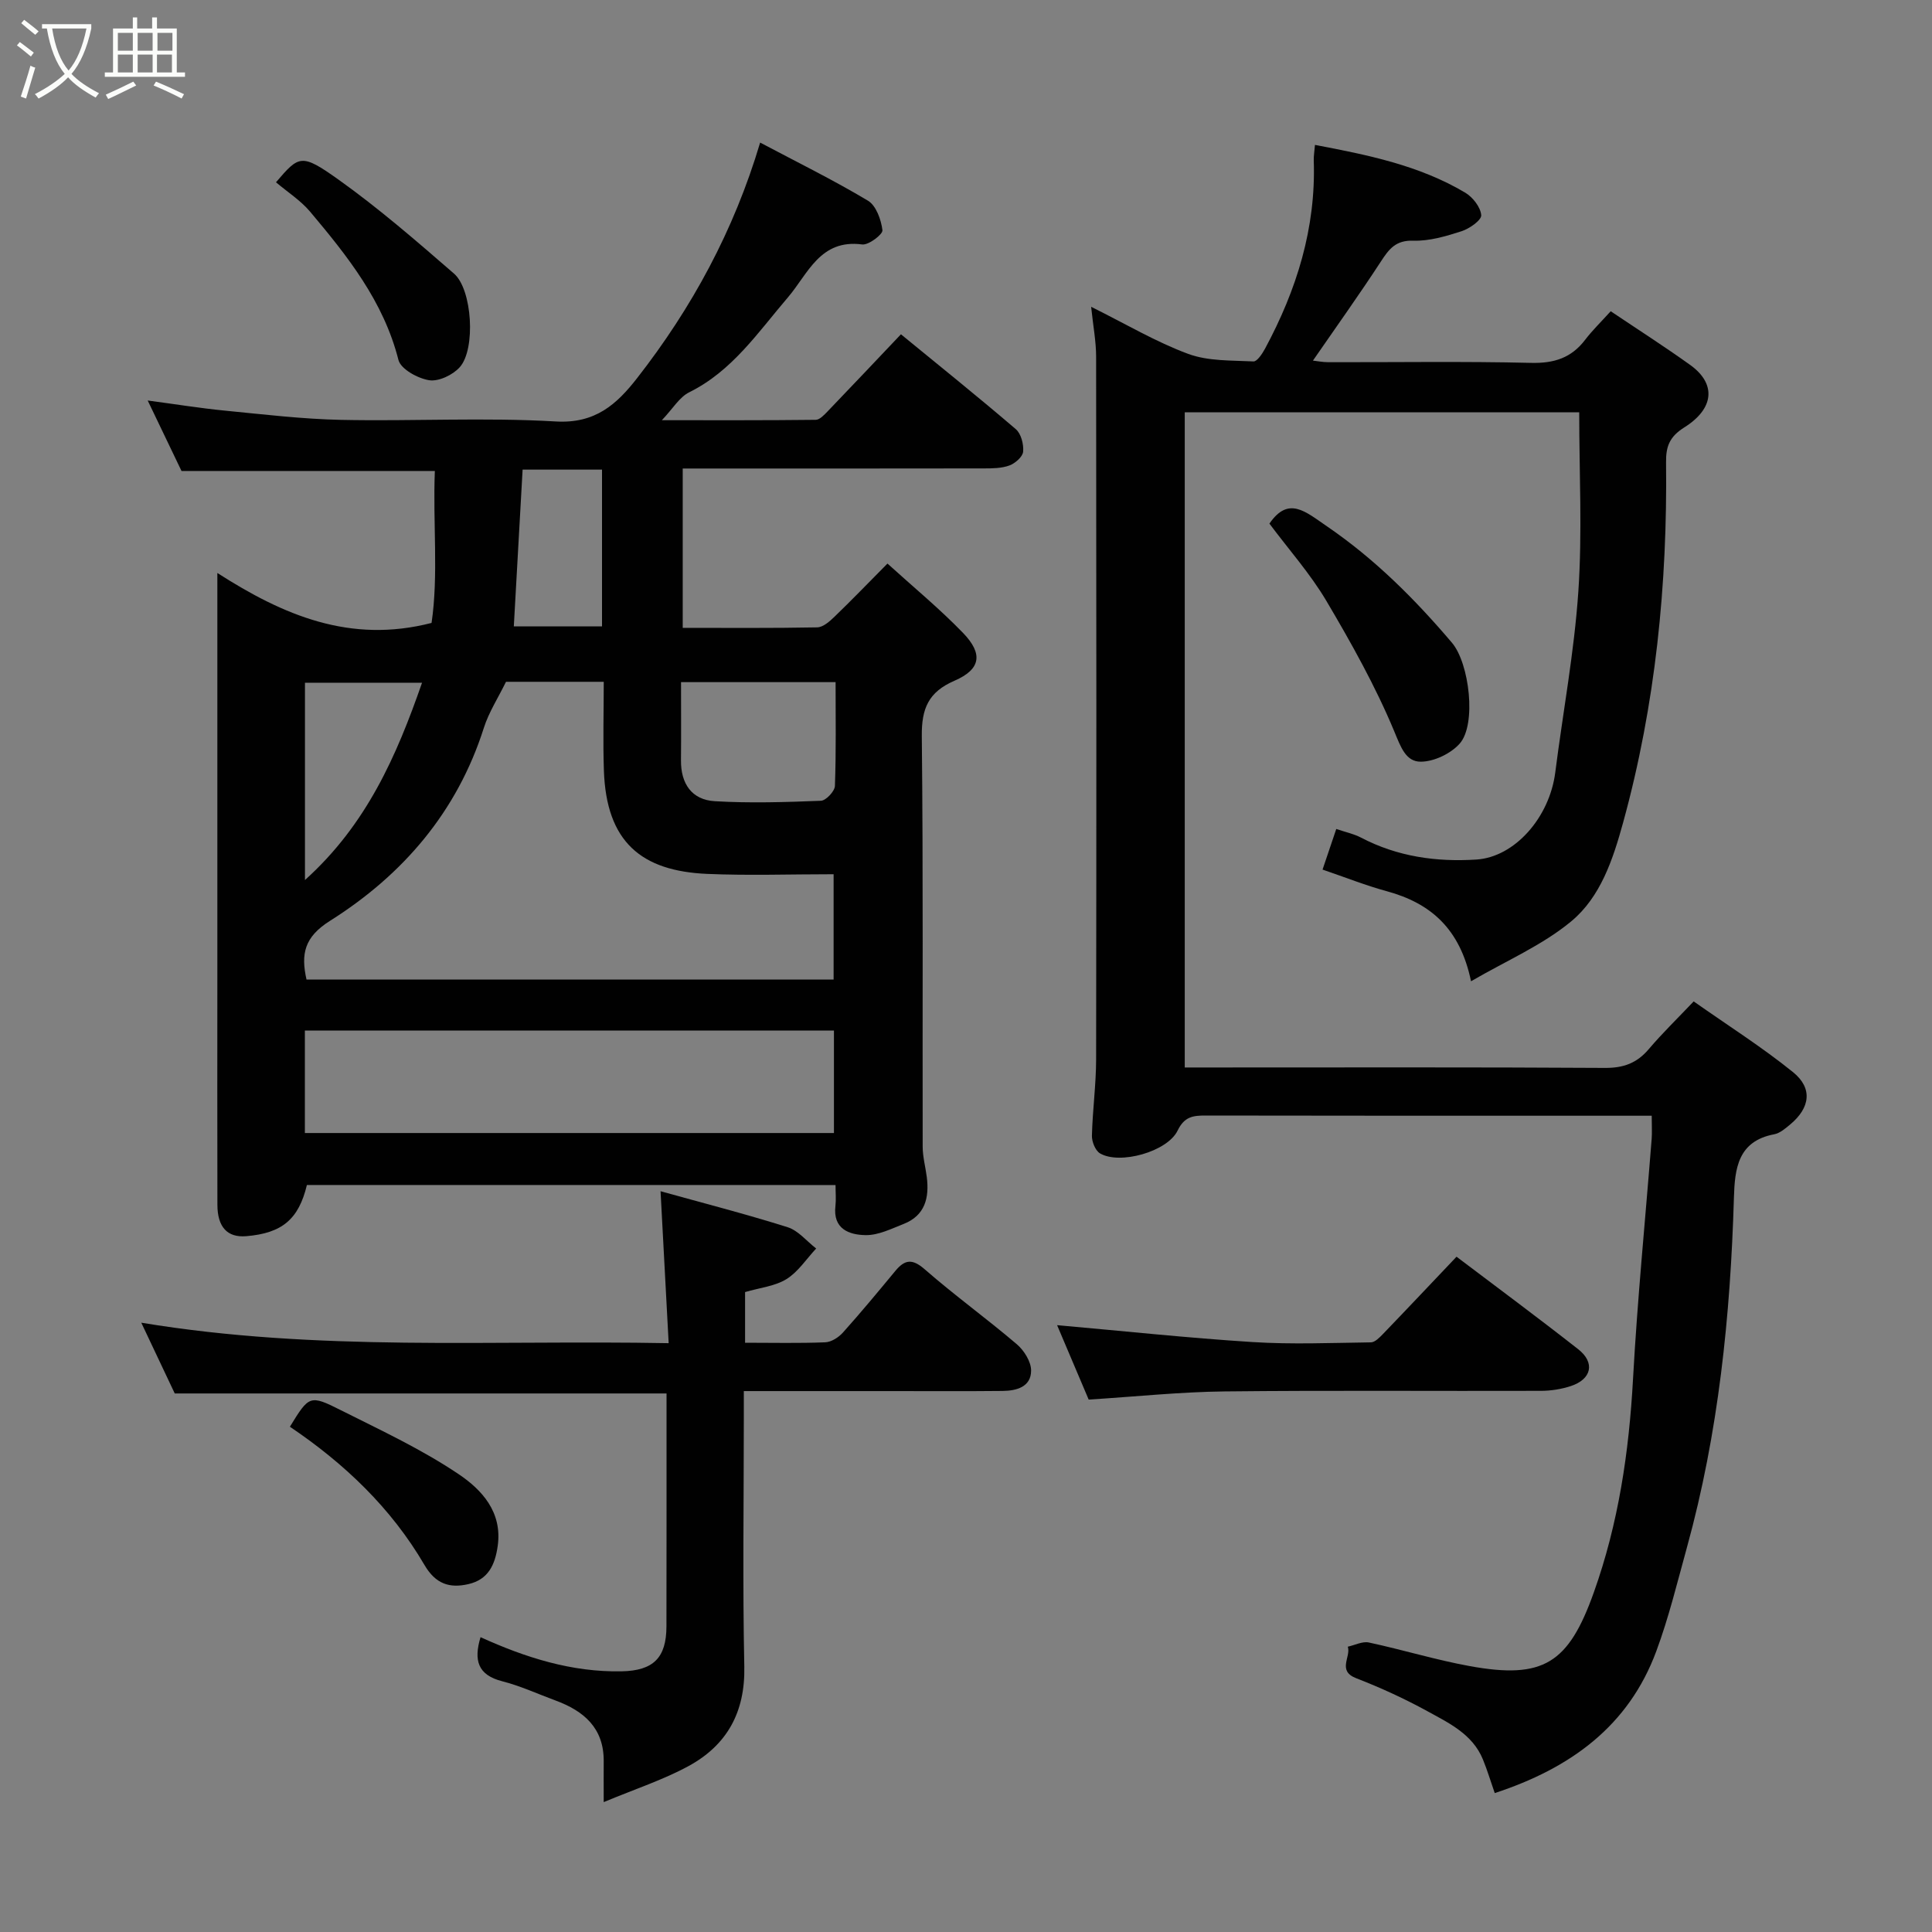 <svg enable-background="new 0 0 400 400" viewBox="0 0 400 400" xmlns="http://www.w3.org/2000/svg"><rect x="0" y="0" width="400" height="400" fill="#808080" stroke="none"/><path d="m6.4 11.7c-1-.8-1.9-1.6-2.9-2.3l.6-.7c.9.7 1.9 1.4 2.9 2.2zm-2.1 8.3c.7-2.1 1.4-4.2 2-6.4.2.1.6.3 1 .4-.7 2.3-1.3 4.4-1.9 6.4zm3-12.8c-1.1-.9-2.1-1.7-2.9-2.4l.6-.7c1 .8 2 1.5 3 2.4zm1.4-1.3v-.9h10.2v.9c-.9 4.2-2.3 7.3-4.1 9.4 1.3 1.4 3.2 2.7 5.7 4-.2.2-.4.5-.7.9-2.5-1.4-4.4-2.7-5.7-4.2-1.4 1.5-3.5 3-6.1 4.4 0 0 0 0-.1-.1-.3-.4-.5-.7-.7-.8 2.7-1.4 4.7-2.8 6.2-4.2-1.8-2.2-3-5.3-3.7-9.4zm9.2 0h-7.1c.6 3.8 1.7 6.7 3.4 8.7 1.7-2 2.9-4.8 3.7-8.7z" fill="#fbfcfa"/><path d="m31.6 3.6h.9v2.3h4.1v9.1h1.7v.9h-16.6v-.9h1.7v-9.1h4.1v-2.3h.9v2.3h3.1v-2.3zm-4 13.3.6.8c-1.9.9-3.8 1.9-5.8 2.8-.2-.3-.3-.6-.5-.9 2-.9 3.9-1.8 5.7-2.7zm-3.2-10.1v3.7h3.1v-3.7zm0 4.5v3.7h3.1v-3.7zm4.1-4.5v3.7h3.1v-3.7zm0 4.5v3.7h3.1v-3.7zm9.1 9.1c-2.1-1.1-4.1-2-5.8-2.7l.5-.8c2.2.9 4.1 1.8 5.8 2.6zm-1.9-13.6h-3.1v3.7h3.1zm-3.2 4.5v3.7h3.1v-3.7z" fill="#fbfcfa"/><g fill="#010101"><path d="m63.54 245.34c-1.7 7.09-5.12 9.98-12.57 10.6-3.88.32-5.95-1.86-5.96-6.52-.04-16-.01-32-.01-47.99 0-27.16 0-54.32 0-82.8 13.65 8.75 27.48 14.68 44.35 10.34 1.46-9.9.25-20.63.68-31.46-17.7 0-35.05 0-52.45 0-2.12-4.42-4.36-9.08-7-14.59 5.79.77 10.84 1.59 15.92 2.09 8.02.78 16.05 1.75 24.1 1.92 14.82.31 29.7-.54 44.48.33 8.17.48 12.61-3.56 16.84-8.99 11.33-14.53 20.02-30.49 25.46-48.75 7.74 4.1 15.2 7.77 22.32 12.03 1.69 1.01 2.73 3.93 3 6.11.11.85-2.86 3.12-4.19 2.95-8.74-1.15-11.2 6.07-15.39 10.97-6.17 7.2-11.49 15.21-20.41 19.63-2.05 1.01-3.41 3.41-5.68 5.79 11.05 0 21.46.04 31.86-.08.83-.01 1.76-1.03 2.46-1.75 5.04-5.25 10.04-10.54 15.18-15.96 7.93 6.5 15.97 12.95 23.79 19.65 1.09.94 1.65 3.13 1.51 4.66-.1 1.06-1.65 2.41-2.84 2.85-1.64.6-3.55.61-5.34.61-20.65.04-41.29.02-62.3.02v32.99c9.29 0 18.56.08 27.83-.1 1.23-.02 2.6-1.24 3.61-2.22 3.48-3.35 6.83-6.83 10.95-10.99 5.27 4.79 10.73 9.28 15.62 14.33 4.23 4.37 3.71 7.56-1.75 9.93-5.4 2.34-6.82 5.76-6.76 11.46.3 28.33.12 56.66.18 84.99 0 2.1.58 4.19.85 6.29.54 4.29-.34 7.98-4.8 9.73-2.55 1-5.24 2.35-7.85 2.31-3.42-.05-6.83-1.27-6.26-6.06.15-1.31.02-2.65.02-4.31-36.61-.01-73.02-.01-109.45-.01zm109.05-42.54c0-7.93 0-15.3 0-21.8-9 0-17.61.3-26.19-.07-13.64-.59-20.87-6.63-21.37-21.4-.21-6.09-.03-12.19-.03-18.37-7.34 0-13.97 0-20.24 0-1.64 3.35-3.55 6.29-4.58 9.52-5.54 17.42-16.76 30.45-31.86 39.97-5.32 3.35-6.05 6.86-4.86 12.16 36.43-.01 72.69-.01 109.13-.01zm-109.47 31.78h109.54c0-7.19 0-14.24 0-21.21-36.7 0-73.06 0-109.54 0zm77.88-93.35c0 5.62.04 10.9-.01 16.18-.05 4.84 2.23 8.19 7 8.47 7.3.43 14.66.2 21.97-.09 1.05-.04 2.85-1.96 2.9-3.06.26-7.08.14-14.18.14-21.5-10.75 0-21 0-32 0zm-77.86 40.97c12.75-11.48 18.95-25.65 24.24-40.85-8.65 0-16.38 0-24.24 0zm45.06-84.97c-.63 11.18-1.22 21.78-1.82 32.45h18.26c0-11.02 0-21.72 0-32.45-5.61 0-10.87 0-16.44 0z"/><path d="m273.82 180.04c1.05-3.11 1.87-5.54 2.84-8.41 1.86.64 3.62 1 5.15 1.8 7.51 3.93 15.56 5.06 23.86 4.53 7.94-.51 15.14-8.71 16.33-18.03 1.59-12.5 3.93-24.94 4.78-37.48.83-12.19.18-24.48.18-37.09-26.61 0-53.99 0-81.67 0v135.65h5.56c27.16 0 54.32-.08 81.48.09 3.83.02 6.59-1.01 9.03-3.89 2.79-3.29 5.91-6.31 9.3-9.88 7.13 5.02 14.15 9.46 20.57 14.65 4.12 3.33 3.54 7.39-.58 10.82-1 .83-2.12 1.81-3.32 2.04-7.53 1.42-8.16 7.1-8.34 13.11-.72 24.48-3.19 48.73-9.73 72.43-1.99 7.2-3.75 14.5-6.34 21.48-5.76 15.54-17.79 24.24-33.45 29.38-.87-2.49-1.55-4.78-2.45-6.97-2.15-5.25-7.05-7.54-11.56-10.02-4.71-2.58-9.64-4.84-14.65-6.78-4.02-1.55-1.07-4.41-1.76-6.54 1.46-.32 3.03-1.15 4.35-.87 7 1.5 13.87 3.61 20.9 4.89 15.25 2.77 20.44-.56 25.68-15.25 5.11-14.31 7.29-29.08 8.12-44.2.91-16.59 2.56-33.14 3.86-49.71.1-1.32.01-2.66.01-4.79-1.74 0-3.32 0-4.89 0-29.16 0-58.32.02-87.48-.04-2.62-.01-4.4.24-5.78 3.1-2.12 4.4-12.02 7.14-16.08 4.73-.97-.58-1.7-2.42-1.67-3.66.13-5.27.86-10.54.87-15.8.07-48.49.06-96.98 0-145.47 0-3.18-.62-6.36-1.03-10.34 7.18 3.56 13.4 7.27 20.07 9.74 4.15 1.54 8.98 1.34 13.53 1.57.76.04 1.82-1.58 2.39-2.62 6.55-12.16 10.57-24.98 10.1-38.97-.03-.97.15-1.96.25-3.24 10.92 2.07 21.59 4.23 31.11 9.89 1.56.93 3.18 3 3.31 4.66.08 1.03-2.43 2.79-4.06 3.32-3.23 1.04-6.68 2.07-10 1.96-3.66-.12-5.04 1.74-6.73 4.34-4.46 6.84-9.22 13.49-14.05 20.49.86.09 2.02.33 3.19.33 14 .03 28-.2 41.99.14 4.75.11 8.31-1.02 11.17-4.77 1.51-1.98 3.32-3.73 5.3-5.92 5.76 3.87 11.22 7.36 16.47 11.13 5.36 3.85 5.05 8.98-1.25 12.93-3.07 1.93-3.8 3.98-3.76 7.22.29 25.24-2.17 50.15-8.89 74.58-2.11 7.67-4.68 15.42-10.74 20.45-5.95 4.94-13.36 8.11-20.75 12.41-2.26-10.91-8.38-16.17-17.43-18.64-4.35-1.18-8.57-2.87-13.31-4.48z"/><path d="m138 288.5c-34.12 0-67.66 0-101.82 0-1.96-4.15-4.17-8.81-6.93-14.65 36.54 6.06 72.34 3.55 109.19 4.24-.56-10.49-1.1-20.56-1.68-31.46 8.69 2.42 17.58 4.7 26.31 7.45 2.21.7 3.95 2.9 5.91 4.41-2.02 2.16-3.72 4.82-6.14 6.33-2.39 1.48-5.52 1.79-8.58 2.69v10.49c5.69 0 11.15.13 16.59-.09 1.27-.05 2.78-1.02 3.67-2.02 3.73-4.16 7.29-8.46 10.85-12.76 1.97-2.38 3.52-2.58 6.1-.32 6.16 5.38 12.82 10.19 19.04 15.49 1.51 1.29 2.98 3.62 2.97 5.47-.01 3.37-3.01 4.18-5.89 4.21-7.66.08-15.33.03-22.99.03-9.97 0-19.95 0-30.6 0v5.57c0 17.16-.26 34.32.1 51.47.2 9.43-3.58 16.26-11.55 20.6-5.22 2.84-10.96 4.71-17.56 7.46 0-3.64-.02-6.04 0-8.44.06-6.89-4.1-10.44-10-12.61-3.66-1.35-7.24-3.01-11-3.97-5.09-1.29-5.94-4.36-4.5-9.13 9.29 4.22 18.86 7.27 29.2 7.07 6.55-.13 9.28-2.76 9.29-9.32.03-16 .02-31.98.02-48.21z"/><path d="m225.4 289.77c-1.98-4.66-4.3-10.14-6.54-15.41 13.65 1.21 27.05 2.65 40.49 3.5 8.13.51 16.32.17 24.48.06.84-.01 1.78-.99 2.48-1.71 5.05-5.24 10.04-10.54 15.25-16.02 8.38 6.34 16.88 12.63 25.2 19.16 3.53 2.77 2.78 6.2-1.54 7.62-1.98.65-4.15.99-6.24.99-21.82.07-43.65-.12-65.47.12-9.14.1-18.27 1.07-28.11 1.69z"/><path d="m262.82 108.41c3.94-5.75 7.41-2.52 11.9.55 9.91 6.77 18.2 15.06 25.89 24.11 3.62 4.26 5.12 16.93 1.6 20.89-1.85 2.08-5.31 3.73-8.05 3.74-3.11.02-4.15-3.05-5.49-6.27-3.9-9.37-8.92-18.33-14.1-27.09-3.33-5.6-7.73-10.55-11.75-15.93z"/><path d="m57.14 37.74c4.77-5.57 5.23-6.04 12.89-.59 8.38 5.97 16.19 12.75 23.97 19.5 3.78 3.28 4.53 15.6 1.2 19.36-1.43 1.61-4.37 3.02-6.35 2.71-2.36-.37-5.88-2.3-6.36-4.21-3.08-12.13-10.55-21.49-18.3-30.7-1.97-2.33-4.67-4.05-7.05-6.07z"/><path d="m60.02 295.39c3.99-6.48 4.09-6.68 10.6-3.4 8.28 4.16 16.77 8.11 24.41 13.27 4.68 3.16 9 7.77 8.02 14.78-.55 3.95-1.96 6.98-6.05 7.93-3.91.91-6.81-.01-9.12-3.96-6.89-11.8-16.6-21.03-27.86-28.62z"/></g></svg>